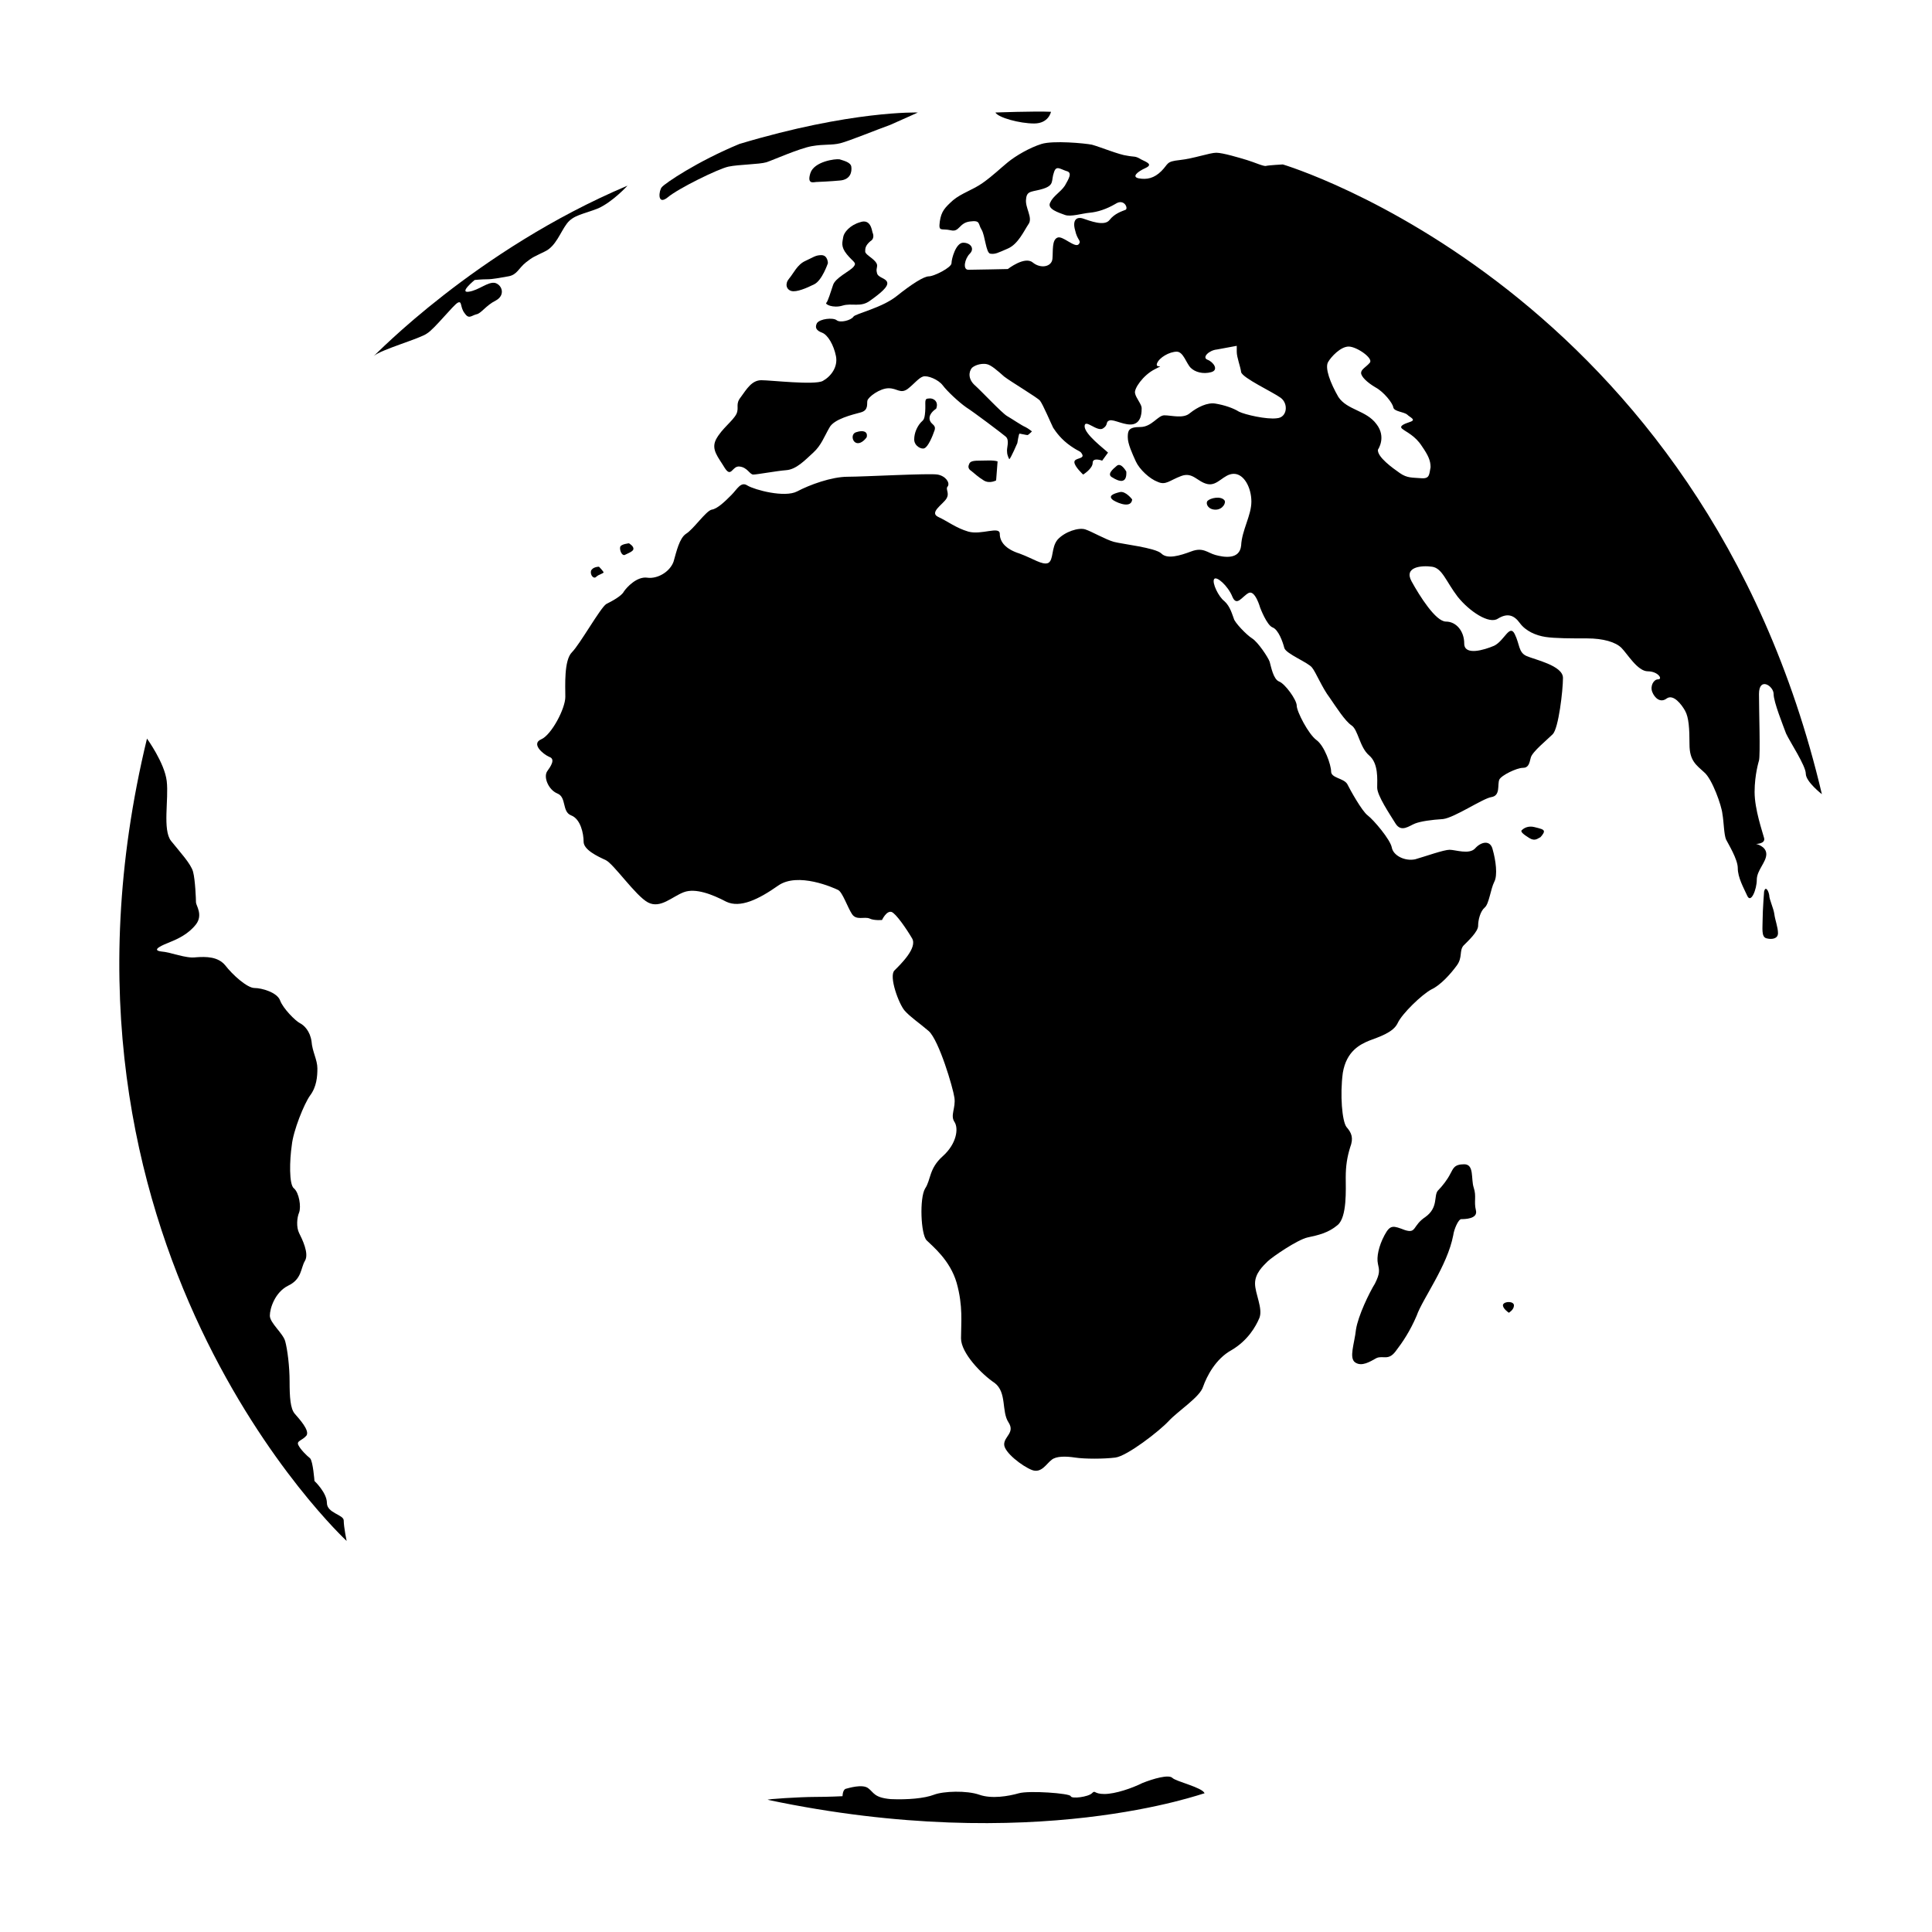 <svg
      viewBox='0 0 70 70'
      version='1.1'
      id='svg1'
      xmlns='http://www.w3.org/2000/svg'
      fill="#000000"
      width="60"
      height="60"
    >
      <defs id='defs1' />
      <g id='layer1'>
        <g transform='matrix(0.265,0,0,0.265,-70.836,4.05)'>
          <path d='m 442.7,7.2 c 0,0 -1.9,0.1 -2.3,0.2 -0.3,0.1 -1.6,-0.5 -2.6,-0.8 -1,-0.3 -3.3,-1 -4.2,-1 -0.9,0 -3.1,0.8 -5,1 -1.9,0.2 -1.5,0.5 -2.5,1.5 -1,1 -2,1.2 -3.1,1 -1,-0.2 -0.2,-0.9 0.9,-1.4 1.1,-0.5 0.2,-0.8 -0.6,-1.2 -0.8,-0.5 -0.9,-0.3 -1.9,-0.5 -1,-0.1 -3.7,-1.2 -4.8,-1.5 -1,-0.2 -5.3,-0.6 -6.9,-0.1 -1.6,0.5 -3.5,1.6 -4.6,2.5 -1.1,0.9 -2,1.8 -3.4,2.8 -1.4,1 -2.9,1.4 -4.1,2.4 -1.1,1 -1.6,1.5 -1.8,2.9 -0.2,1.5 0.2,0.9 1.5,1.2 1.2,0.3 1.1,-1 2.6,-1.2 1.5,-0.2 1.1,0.3 1.6,1.1 0.5,0.8 0.6,3.2 1.2,3.3 0.7,0.1 1,-0.1 2.4,-0.7 1.4,-0.6 2.2,-2.4 2.8,-3.3 0.7,-0.9 -0.5,-2.3 -0.3,-3.5 0.1,-1.2 0.9,-0.9 2.4,-1.4 1.5,-0.5 1,-1.1 1.4,-2.2 0.3,-1 0.8,-0.5 1.7,-0.2 0.9,0.2 0.3,1.1 -0.2,2 -0.6,0.9 -1.6,1.4 -2,2.3 -0.5,0.9 1.2,1.4 2,1.7 0.8,0.3 2.3,-0.2 3.4,-0.3 1.1,-0.1 2.3,-0.5 3.5,-1.2 1.2,-0.8 1.8,0.6 1.4,0.8 -0.5,0.2 -1.5,0.5 -2.2,1.4 -0.7,0.9 -2.7,0.1 -3.6,-0.2 -0.9,-0.3 -1.5,0.2 -1.1,1.6 0.3,1.4 0.9,1.4 0.5,1.9 -0.5,0.6 -2.2,-1.2 -2.9,-0.9 -0.8,0.3 -0.6,1.8 -0.7,2.9 -0.1,1.1 -1.6,1.4 -2.7,0.5 -1.1,-0.9 -3.4,0.9 -3.4,0.9 0,0 -4.6,0.1 -5.4,0.1 -0.8,0 -0.5,-1.5 0.2,-2.2 0.7,-0.7 0.1,-1.5 -0.9,-1.5 -1,0 -1.6,2.2 -1.6,2.8 0,0.6 -2.4,1.8 -3.1,1.8 -0.7,0 -2.4,1.1 -4.4,2.7 -2,1.6 -5.6,2.4 -5.9,2.8 -0.3,0.5 -1.8,0.9 -2.3,0.5 -0.5,-0.4 -2.3,-0.2 -2.7,0.4 -0.3,0.6 -0.1,1 0.7,1.3 0.8,0.3 1.6,1.7 1.9,3.2 0.3,1.5 -0.7,2.8 -1.8,3.4 -1.1,0.6 -7.1,-0.1 -8.4,-0.1 -1.3,0 -2,1.2 -2.8,2.3 -0.8,1 -0.2,1.4 -0.6,2.3 -0.5,1 -2,2 -2.8,3.5 -0.7,1.4 0.3,2.4 1.2,3.9 0.9,1.4 1,-0.3 2,-0.2 1.1,0.1 1.4,1.1 1.9,1.1 0.5,0 3.2,-0.5 4.5,-0.6 1.4,-0.1 2.6,-1.4 3.7,-2.4 1.1,-1 1.5,-2.2 2.2,-3.4 0.6,-1.2 3.2,-1.8 4.3,-2.1 1.1,-0.3 0.8,-1.2 0.9,-1.6 0.1,-0.5 1.7,-1.7 2.9,-1.7 1.2,0 1.6,0.8 2.6,0.1 0.9,-0.7 1.5,-1.5 2.1,-1.7 0.6,-0.2 2.1,0.4 2.7,1.2 0.6,0.8 2.2,2.3 3.2,3 1.1,0.7 4.8,3.5 5.4,4 0.6,0.5 0.1,1.6 0.2,2.1 0,0.5 0.3,1 0.3,1 0.2,-0.1 1.1,-2.2 1.1,-2.2 0,0 0.2,-1.3 0.3,-1.3 0.1,0 0.9,0.2 1.1,0.2 0.1,0 0.6,-0.5 0.6,-0.5 0,0 -0.5,-0.4 -0.9,-0.6 -0.5,-0.2 -1.8,-1.1 -2.5,-1.5 -0.7,-0.4 -3.5,-3.4 -4.4,-4.2 -0.9,-0.8 -0.9,-1.8 -0.4,-2.4 0.6,-0.5 1.5,-0.6 2,-0.5 0.6,0.1 1.5,0.9 2.4,1.7 0.9,0.7 4.6,2.9 4.9,3.3 0.4,0.5 1.5,3.1 1.8,3.7 0.4,0.6 1.1,1.6 2.4,2.5 1.3,0.9 1.3,0.6 1.6,1.2 0.2,0.6 -1.1,0.4 -1.1,1 0,0.6 1.2,1.7 1.2,1.7 0,0 1.3,-0.8 1.3,-1.6 0,-0.8 1.3,-0.3 1.3,-0.3 l 0.8,-1.1 c -0.5,-0.5 -3.2,-2.5 -3.2,-3.6 0,-1.1 1.7,0.8 2.5,0.3 0.8,-0.5 0.3,-0.9 0.9,-1.1 0.6,-0.2 2.2,0.8 3.3,0.5 1.1,-0.3 1.1,-1.7 1.1,-2.2 0,-0.5 -0.8,-1.4 -0.9,-2 -0.2,-0.6 1.1,-2.5 2.7,-3.3 1.6,-0.8 0,0 0.3,-0.8 0.3,-0.8 1.7,-1.6 2.7,-1.6 0.9,0 1.3,1.6 1.9,2.2 0.6,0.6 1.7,0.9 2.8,0.6 1.1,-0.3 0.3,-1.4 -0.5,-1.7 -0.8,-0.3 0.2,-1.3 1.3,-1.4 1.1,-0.2 2.7,-0.5 2.7,-0.5 v 0.8 c 0,0.8 0.5,2 0.6,2.8 0.2,0.8 4.3,2.7 5.4,3.5 1.1,0.8 0.9,2.7 -0.5,2.8 -1.4,0.2 -4.4,-0.5 -5.2,-0.9 -0.8,-0.5 -2,-0.9 -3.2,-1.1 -1.1,-0.2 -2.5,0.5 -3.5,1.3 -0.9,0.8 -2.5,0.3 -3.5,0.3 -0.9,0 -1.7,1.6 -3.3,1.6 -1.6,0 -1.7,0.5 -1.7,1.4 0,0.9 0.6,2.2 1.1,3.3 0.5,1.1 1.9,2.4 3,2.8 1.1,0.5 1.6,-0.2 3.2,-0.8 1.6,-0.6 2.2,0.8 3.6,1.1 1.4,0.3 2.2,-1.4 3.6,-1.4 1.4,0 2.4,1.9 2.4,3.8 0,1.9 -1.3,3.9 -1.4,6 -0.2,2 -2.4,1.6 -3.5,1.3 -1.1,-0.3 -1.7,-1.1 -3.3,-0.5 -1.6,0.6 -3.3,1.1 -4.1,0.3 -0.8,-0.8 -5.4,-1.3 -6.5,-1.6 -1.1,-0.3 -3,-1.4 -3.9,-1.7 -0.9,-0.3 -2.8,0.3 -3.8,1.4 -0.9,1.1 -0.5,2.8 -1.3,3.2 -0.8,0.3 -2,-0.6 -3.9,-1.3 -1.9,-0.6 -2.7,-1.6 -2.7,-2.7 0,-1.1 -2.5,0.2 -4.3,-0.3 -1.7,-0.5 -2.8,-1.4 -4.1,-2 -1.3,-0.6 0.6,-1.7 1.1,-2.5 0.5,-0.8 -0.2,-1.3 0.2,-1.7 0.3,-0.5 -0.3,-1.4 -1.4,-1.6 -1.1,-0.2 -10.1,0.3 -12.3,0.3 -2.2,0 -5.2,1.1 -6.9,2 -1.7,0.9 -5.8,-0.2 -6.8,-0.8 -0.9,-0.6 -1.4,0.5 -2.2,1.3 -0.8,0.8 -1.9,1.9 -2.7,2 -0.8,0.2 -2.5,2.7 -3.5,3.3 -0.9,0.6 -1.3,2.4 -1.7,3.8 -0.5,1.4 -2.2,2.4 -3.6,2.2 -1.4,-0.2 -2.8,1.3 -3.2,1.9 -0.3,0.6 -1.6,1.3 -2.4,1.7 -0.8,0.5 -3.6,5.5 -4.7,6.6 -1.1,1.1 -0.9,4.6 -0.9,6.1 0,1.6 -1.9,5.2 -3.3,5.8 -1.4,0.6 0.2,2 1.1,2.4 0.9,0.3 0.2,1.3 -0.3,2 -0.5,0.8 0.2,2.5 1.4,3 1.3,0.5 0.6,2.5 1.9,3 1.3,0.5 1.7,2.5 1.7,3.6 0,1.1 1.9,2 3,2.5 1.1,0.5 4.1,4.9 5.8,5.8 1.7,0.9 3.3,-0.8 4.9,-1.4 1.6,-0.6 3.9,0.3 5.8,1.3 1.9,0.9 4.4,-0.3 7.1,-2.2 2.7,-1.9 7.6,0.3 8.2,0.6 0.6,0.3 1.3,2.4 1.9,3.3 0.6,0.9 1.7,0.3 2.4,0.6 0.6,0.3 1.7,0.2 1.7,0.2 0,0 0.6,-1.3 1.3,-1.1 0.6,0.2 2.1,2.4 2.8,3.6 0.8,1.3 -1.6,3.6 -2.4,4.4 -0.8,0.8 0.6,4.6 1.4,5.5 0.8,0.9 1.9,1.6 3.3,2.8 1.4,1.3 3.3,7.7 3.5,9.1 0.2,1.4 -0.6,2.4 0,3.3 0.6,0.9 0.3,3 -1.6,4.7 -1.9,1.7 -1.6,3.2 -2.4,4.4 -0.8,1.3 -0.6,6.3 0.2,7.1 0.8,0.8 3.2,2.7 4.1,5.8 0.9,3.2 0.6,5.5 0.6,7.6 0,2 2.8,4.9 4.6,6.1 1.7,1.3 0.9,3.9 1.9,5.4 0.9,1.4 -0.6,1.9 -0.6,3 0,1.1 2.5,3 3.8,3.5 1.3,0.5 2,-0.9 2.7,-1.4 0.6,-0.5 1.9,-0.5 3.2,-0.3 1.3,0.2 3.9,0.2 5.5,0 1.6,-0.2 6,-3.6 7.3,-5 1.3,-1.4 4.3,-3.3 4.7,-4.7 0.5,-1.4 1.7,-3.8 3.9,-5 2.2,-1.3 3.3,-3.2 3.8,-4.4 0.5,-1.3 -0.6,-3.3 -0.6,-4.7 0,-1.4 1.1,-2.4 1.7,-3 0.6,-0.6 4.1,-3 5.5,-3.3 1.4,-0.3 2.8,-0.6 4.1,-1.7 1.3,-1.1 1.1,-4.9 1.1,-6.5 0,-1.6 0.2,-2.8 0.6,-4.1 0.5,-1.3 0.2,-2 -0.5,-2.8 -0.6,-0.8 -0.9,-4.4 -0.5,-7.4 0.5,-3 2.4,-3.9 3.6,-4.4 1.3,-0.5 3.3,-1.1 3.9,-2.4 0.6,-1.3 3.3,-3.9 4.6,-4.6 1.3,-0.6 2.7,-2.2 3.5,-3.3 0.8,-1.1 0.3,-2 0.9,-2.7 0.6,-0.6 2,-1.9 2,-2.7 0,-0.8 0.3,-2 0.9,-2.5 0.6,-0.5 0.8,-2.5 1.3,-3.5 0.5,-0.9 0.2,-3 -0.2,-4.4 -0.3,-1.4 -1.6,-1.1 -2.4,-0.2 -0.8,0.9 -2.7,0.2 -3.5,0.2 -0.8,0 -3.3,0.9 -4.7,1.3 -1.4,0.3 -3,-0.5 -3.2,-1.6 -0.2,-1.1 -2.5,-3.8 -3.3,-4.4 -0.8,-0.6 -2.4,-3.5 -2.8,-4.3 -0.5,-0.8 -2.2,-0.8 -2.2,-1.7 0,-0.9 -0.9,-3.5 -2,-4.3 -1.1,-0.8 -2.7,-3.9 -2.7,-4.7 0,-0.8 -1.6,-3 -2.4,-3.3 -0.8,-0.3 -1.1,-2 -1.3,-2.7 -0.2,-0.6 -1.6,-2.7 -2.4,-3.2 -0.8,-0.5 -2.4,-2.2 -2.5,-2.7 -0.2,-0.5 -0.5,-1.7 -1.3,-2.4 -0.8,-0.6 -1.7,-2.5 -1.4,-3 0.3,-0.5 1.9,0.9 2.5,2.4 0.6,1.4 1.3,0 2.2,-0.5 0.9,-0.5 1.6,2 1.6,2 0,0 0.9,2.4 1.7,2.7 0.8,0.3 1.4,2 1.6,2.8 0.2,0.8 3.3,2 3.8,2.7 0.5,0.6 1.4,2.8 2.4,4.1 0.9,1.3 2.1,3.2 3,3.8 0.9,0.6 1.1,3 2.4,4.1 1.3,1.1 1.1,3.3 1.1,4.4 0,1.1 1.7,3.6 2.5,4.9 0.8,1.3 1.9,0.3 2.7,0 0.8,-0.3 2.2,-0.5 3.8,-0.6 1.6,-0.2 5.4,-2.8 6.6,-3 1.3,-0.2 0.8,-1.7 1.1,-2.4 0.3,-0.6 2.4,-1.6 3.2,-1.6 0.8,0 0.9,-0.6 1.1,-1.4 0.2,-0.8 2.2,-2.4 3,-3.2 0.8,-0.8 1.4,-6 1.4,-7.7 0,-1.7 -3.9,-2.5 -5,-3 -1.1,-0.5 -0.9,-1.6 -1.6,-3 -0.7,-1.4 -1.4,0.9 -2.8,1.6 -1.4,0.6 -4.1,1.4 -4.1,-0.3 0,-1.7 -1.1,-3 -2.5,-3 -1.4,0 -3.6,-3.5 -4.7,-5.5 -1.1,-2 1.4,-2.2 2.8,-2 1.4,0.2 1.9,2 3.5,4.1 1.6,2 4.3,3.8 5.5,3 1.3,-0.8 2.2,-0.5 3,0.6 0.8,1.1 2.2,1.7 3.5,1.9 1.3,0.2 3.5,0.2 5.7,0.2 2.2,0 3.9,0.5 4.7,1.3 0.8,0.8 2.2,3.2 3.6,3.2 1.4,0 2.1,1.1 1.4,1.1 -0.6,0 -1.1,0.9 -0.8,1.7 0.3,0.8 1.1,1.6 2,0.9 0.9,-0.6 2,0.8 2.5,1.7 0.5,0.9 0.6,2.4 0.6,4.6 0,2.2 0.9,2.8 2,3.8 1.1,0.9 2.4,4.6 2.5,5.7 0.2,1.1 0.2,2.8 0.5,3.5 0.3,0.6 1.6,2.7 1.6,3.9 0,1.3 0.8,2.7 1.3,3.8 0.5,1.1 1.3,-0.9 1.3,-2.2 0,-1.3 1.3,-2.4 1.3,-3.5 0,-1.1 -1.4,-1.4 -1.4,-1.4 0,0 1.3,0 1.1,-0.8 -0.2,-0.8 -1.3,-3.9 -1.3,-6.3 0,-2.4 0.6,-4.3 0.6,-4.3 0.2,-0.8 0,-6.8 0,-9.1 0,-2.4 2,-1.1 2,0 0,1.1 1.3,4.3 1.7,5.4 0.5,1.1 2.7,4.4 2.7,5.5 0,1.1 2.2,2.8 2.2,2.8 C 500.1,24.2 442.7,7.2 442.7,7.2 m 18.9,42.9 c -1.2,-0.1 -1.9,0 -2.9,-0.7 -1,-0.7 -3.1,-2.2 -3,-3.2 0,0 1.2,-1.7 -0.2,-3.5 -1.4,-1.9 -4,-1.9 -5.2,-3.7 -1.1,-1.9 -1.9,-4 -1.4,-4.8 0.4,-0.7 1.7,-2.1 2.8,-2.1 1.1,0 3.4,1.6 2.9,2.2 -0.5,0.6 -1.2,0.9 -1.2,1.4 0,0.5 0.8,1.3 2,2 1.1,0.6 2.3,2.1 2.4,2.7 0.1,0.6 1.4,0.6 1.9,1 0.4,0.4 1.3,0.7 0.4,1 -0.9,0.3 -1.6,0.6 -1,1 0.5,0.4 1.7,0.9 2.6,2.3 0.9,1.3 1.2,2 1.2,2.9 -0.2,1 -0.1,1.6 -1.3,1.5' />
          <path d='m 386.6,16.5 c -0.1,-0.4 -0.3,-1.9 -1.7,-1.4 -1.4,0.4 -2.2,1.4 -2.3,2 -0.1,0.7 -0.4,1.3 0.5,2.4 0.9,1.1 1.4,1.1 0.9,1.7 -0.5,0.6 -2.5,1.5 -2.8,2.5 -0.3,0.9 -0.7,2.2 -0.9,2.4 -0.3,0.2 0.9,0.8 2.2,0.4 1.3,-0.4 2.5,0.3 3.8,-0.7 1.4,-1 2.5,-1.9 2.3,-2.5 -0.2,-0.6 -1.3,-0.6 -1.4,-1.3 -0.2,-0.7 0.3,-0.9 -0.2,-1.5 -0.5,-0.6 -1.4,-1 -1.4,-1.4 0,-0.4 0,-0.8 0.7,-1.4 0.7,-0.4 0.3,-1.2 0.3,-1.2' />
          <path d='m 380.5,20.7 c 0,0 -0.8,2.4 -1.9,2.9 -1,0.5 -2.4,1.1 -3.1,0.9 -0.7,-0.2 -0.9,-1 -0.3,-1.7 0.6,-0.7 1.1,-1.9 2.2,-2.4 1.1,-0.5 1.4,-0.8 2.2,-0.8 0.9,0 0.9,1.1 0.9,1.1' />
          <path d='m 382.1,9.4 c -1,0.1 -3,0.2 -3.2,0.2 -0.3,0 -1.3,0.4 -0.8,-1.2 0.5,-1.6 3.4,-2 4,-1.9 0.6,0.2 1.5,0.4 1.6,1 0.1,0.7 -0.1,1.8 -1.6,1.9' />
          <path d='m 411,0 c 0,0 -0.3,1.6 -2.3,1.6 -2,0 -4.9,-0.8 -5.3,-1.5 0,0 5.3,-0.2 7.6,-0.1' />
          <path d='m 392.8,0.1 c 0,0 -9.1,-0.3 -24.4,4.3 -5.8,2.4 -10.2,5.4 -10.6,5.9 -0.4,0.4 -0.7,2.6 0.8,1.4 1.4,-1.2 6.9,-3.9 8.3,-4.2 1.4,-0.3 4.2,-0.3 5.2,-0.6 0.9,-0.3 4.5,-1.9 6.2,-2.2 1.7,-0.3 2.7,-0.1 3.9,-0.4 1.2,-0.3 5.1,-1.9 6.8,-2.5 1.6,-0.7 3.8,-1.7 3.8,-1.7' />
          <path d='m 353.1,10.1 c 0,0 -2,2.2 -4,3.1 -2,0.8 -3.4,0.9 -4.3,2.1 -0.9,1.2 -1.5,3.1 -3,3.8 -1.4,0.7 -1.6,0.7 -2.6,1.5 -1,0.8 -1.2,1.7 -2.4,1.9 -1.2,0.2 -2.1,0.4 -2.9,0.4 -0.8,0 -1.7,0.1 -1.7,0.1 0,0 -2.2,1.8 -0.8,1.6 1.4,-0.2 2.6,-1.4 3.6,-1.2 1,0.3 1.4,1.7 0.1,2.4 -1.4,0.7 -2,1.8 -2.7,1.9 -0.7,0.2 -1,0.7 -1.6,-0.2 -0.6,-0.8 -0.3,-1.7 -0.9,-1.4 -0.6,0.3 -3.2,3.6 -4.2,4.2 -0.9,0.7 -6.3,2.2 -7.3,3.1 0.1,0 13.9,-14.5 34.7,-23.3' />
          <path d='m 287.4,85.7 c 0,0 2.4,3.3 2.7,5.8 0.3,2.5 -0.6,6.7 0.6,8.2 1.2,1.5 2.7,3.1 3,4.2 0.3,1.1 0.4,3.8 0.4,4.2 0,0.4 1,1.7 0,3 -1,1.3 -2.5,2 -3.5,2.4 -1,0.4 -2.7,1.1 -1.3,1.3 1.4,0.1 3.4,1 4.8,0.8 1.4,-0.1 3,-0.1 4,1.1 1,1.3 3,3.1 4,3.1 1,0 3.1,0.6 3.5,1.7 0.4,1.1 2.1,2.8 2.7,3.1 0.6,0.3 1.4,1.1 1.6,2.5 0.1,1.4 0.8,2.5 0.8,3.7 0,1.1 -0.1,2.5 -1,3.7 -0.8,1.1 -2.3,4.8 -2.5,6.8 -0.3,2 -0.4,5.4 0.3,5.9 0.7,0.6 1,2.5 0.7,3.3 -0.3,0.7 -0.4,2 0,2.8 0.4,0.8 1.4,2.8 0.8,3.8 -0.6,1 -0.4,2.5 -2.3,3.4 -1.8,0.9 -2.5,3.1 -2.5,4.1 0,1 1.8,2.4 2.1,3.5 0.3,1.1 0.6,3.4 0.6,5.5 0,2.1 0.1,3.7 0.7,4.4 0.6,0.7 2.1,2.3 1.6,3 -0.6,0.7 -1.4,0.7 -1.1,1.3 0.3,0.6 1.1,1.4 1.6,1.8 0.4,0.4 0.6,3.1 0.6,3.1 0,0 1.7,1.6 1.7,3 0,1.4 2.3,1.6 2.3,2.4 0,0.9 0.4,2.8 0.4,2.8 0,0 -44,-40.7 -27.3,-109.7' />
          <path d='m 372.3,230.8 c -0.4,-0.1 4.5,-0.4 6.4,-0.4 1.9,0 3.8,-0.1 3.8,-0.1 0,0 0,-0.8 0.4,-1 0.4,-0.1 2.3,-0.7 3.1,-0.1 0.8,0.6 0.8,1.3 3.1,1.5 2.3,0.1 4.6,-0.1 5.9,-0.6 1.3,-0.5 4.5,-0.6 6.2,0 1.7,0.6 4,0.2 5.4,-0.2 1.4,-0.4 7,0 7.1,0.4 0.1,0.4 2.4,0.1 2.9,-0.4 0.5,-0.5 0.2,0.1 1.7,0.1 1.5,0 3.8,-0.8 5.2,-1.5 1.5,-0.6 3.6,-1.2 4.1,-0.7 0.5,0.5 4.1,1.3 4.4,2.1 0,-0.1 -23.2,8.6 -59.7,0.9' />
          <path d='m 473.6,164.2 c 0,0 0.7,-0.4 0.7,-1 0,-0.6 -1.3,-0.6 -1.5,-0.1 -0.1,0.5 0.8,1.1 0.8,1.1' />
          <path d='m 466,153.6 c 0.1,-0.8 0.7,-2.2 1.1,-2.2 0.4,0 2.3,0 2,-1.2 -0.3,-1.2 0.1,-1.9 -0.3,-3.1 -0.4,-1.2 0.1,-3.2 -1.3,-3.2 -1.4,0 -1.5,0.6 -1.9,1.3 -0.4,0.8 -1.1,1.7 -1.7,2.3 -0.6,0.7 0.1,2.3 -1.7,3.6 -1.8,1.2 -1.2,2.3 -2.8,1.8 -1.6,-0.6 -2,-0.8 -2.8,0.7 -0.8,1.5 -1.1,3 -0.9,3.9 0.2,0.9 0.3,1.3 -0.4,2.7 -0.8,1.3 -2.3,4.4 -2.6,6.3 -0.2,1.9 -1,3.9 -0.1,4.5 0.9,0.6 2,-0.1 2.9,-0.6 0.9,-0.4 1.6,0.4 2.6,-0.9 1,-1.3 2,-2.8 2.9,-4.9 0.8,-2.3 4.2,-6.8 5,-11' />
          <path d='m 508.5,106.6 c 0,0 -0.2,2.6 -0.2,3.8 0,1.2 -0.2,2.4 0.5,2.6 0.7,0.2 1.6,0.1 1.6,-0.7 0,-0.8 -0.4,-1.8 -0.5,-2.6 -0.1,-0.8 -0.7,-2 -0.7,-2.6 -0.1,-0.6 -0.5,-1.3 -0.7,-0.5' />
          <path d='m 477.9,99.2 c -0.3,0.1 -0.7,0.6 -1.5,0.1 -0.8,-0.5 -1.3,-0.9 -1,-1.1 0.3,-0.3 0.9,-0.6 1.7,-0.4 0.8,0.2 1.3,0.3 1.3,0.6 0,0.3 -0.5,0.8 -0.5,0.8' />
          <path d='m 434.7,53.1 c 0.3,0.3 -0.2,1.3 -1.2,1.3 -1,0 -1.4,-0.8 -1.1,-1.2 0.4,-0.4 1.8,-0.7 2.3,-0.1' />
          <path d='m 421.3,49.2 c 0,0 -0.7,-1.3 -1.3,-0.8 -0.6,0.5 -1.4,1.2 -0.6,1.6 0.8,0.5 2,1 1.9,-0.8' />
          <path d='m 422.1,53 c 0,0 -0.9,-1.2 -1.7,-1 -0.8,0.2 -1.7,0.5 -0.9,1.1 0.8,0.5 2.5,1.1 2.6,-0.1' />
          <path d='m 403.7,47.8 -0.2,2.6 c 0,0 -0.9,0.5 -1.7,0 -0.8,-0.5 -1.2,-0.9 -1.7,-1.3 -0.5,-0.3 -0.4,-0.7 -0.3,-0.9 0.1,-0.3 0.3,-0.5 1.3,-0.5 0.9,0 2,-0.1 2.6,0.1' />
          <path d='m 395.3,40.6 c 0,0 -1,0.6 -0.9,1.4 0.1,0.8 0.9,0.7 0.7,1.5 -0.3,0.9 -0.9,2.3 -1.4,2.5 -0.4,0.2 -1.4,-0.3 -1.4,-1.2 0,-0.9 0.4,-1.7 0.8,-2.2 0.4,-0.5 0.6,-0.3 0.7,-1.6 0.1,-1.3 -0.2,-1.8 0.5,-1.8 0.6,-0.1 1.4,0.4 1,1.4' />
          <path d='m 385.8,44.5 c 0,0 -0.6,0.9 -1.3,0.8 -0.7,-0.1 -0.9,-1.3 -0.1,-1.5 0.9,-0.3 1.6,-0.1 1.4,0.7' />
          <path d='m 353.3,59 c 0,0 -1.1,0.1 -1.2,0.5 -0.1,0.4 0.2,1.2 0.6,1.1 0.4,-0.2 1.2,-0.5 1.2,-0.8 0.1,-0.4 -0.6,-0.8 -0.6,-0.8' />
          <path d='m 349.2,62.2 c 0,0 -0.9,0 -1.1,0.6 -0.1,0.6 0.4,1.1 0.7,0.8 0.4,-0.4 1.2,-0.5 1,-0.7 -0.2,-0.3 -0.6,-0.7 -0.6,-0.7' />
        </g>
      </g>
    </svg>